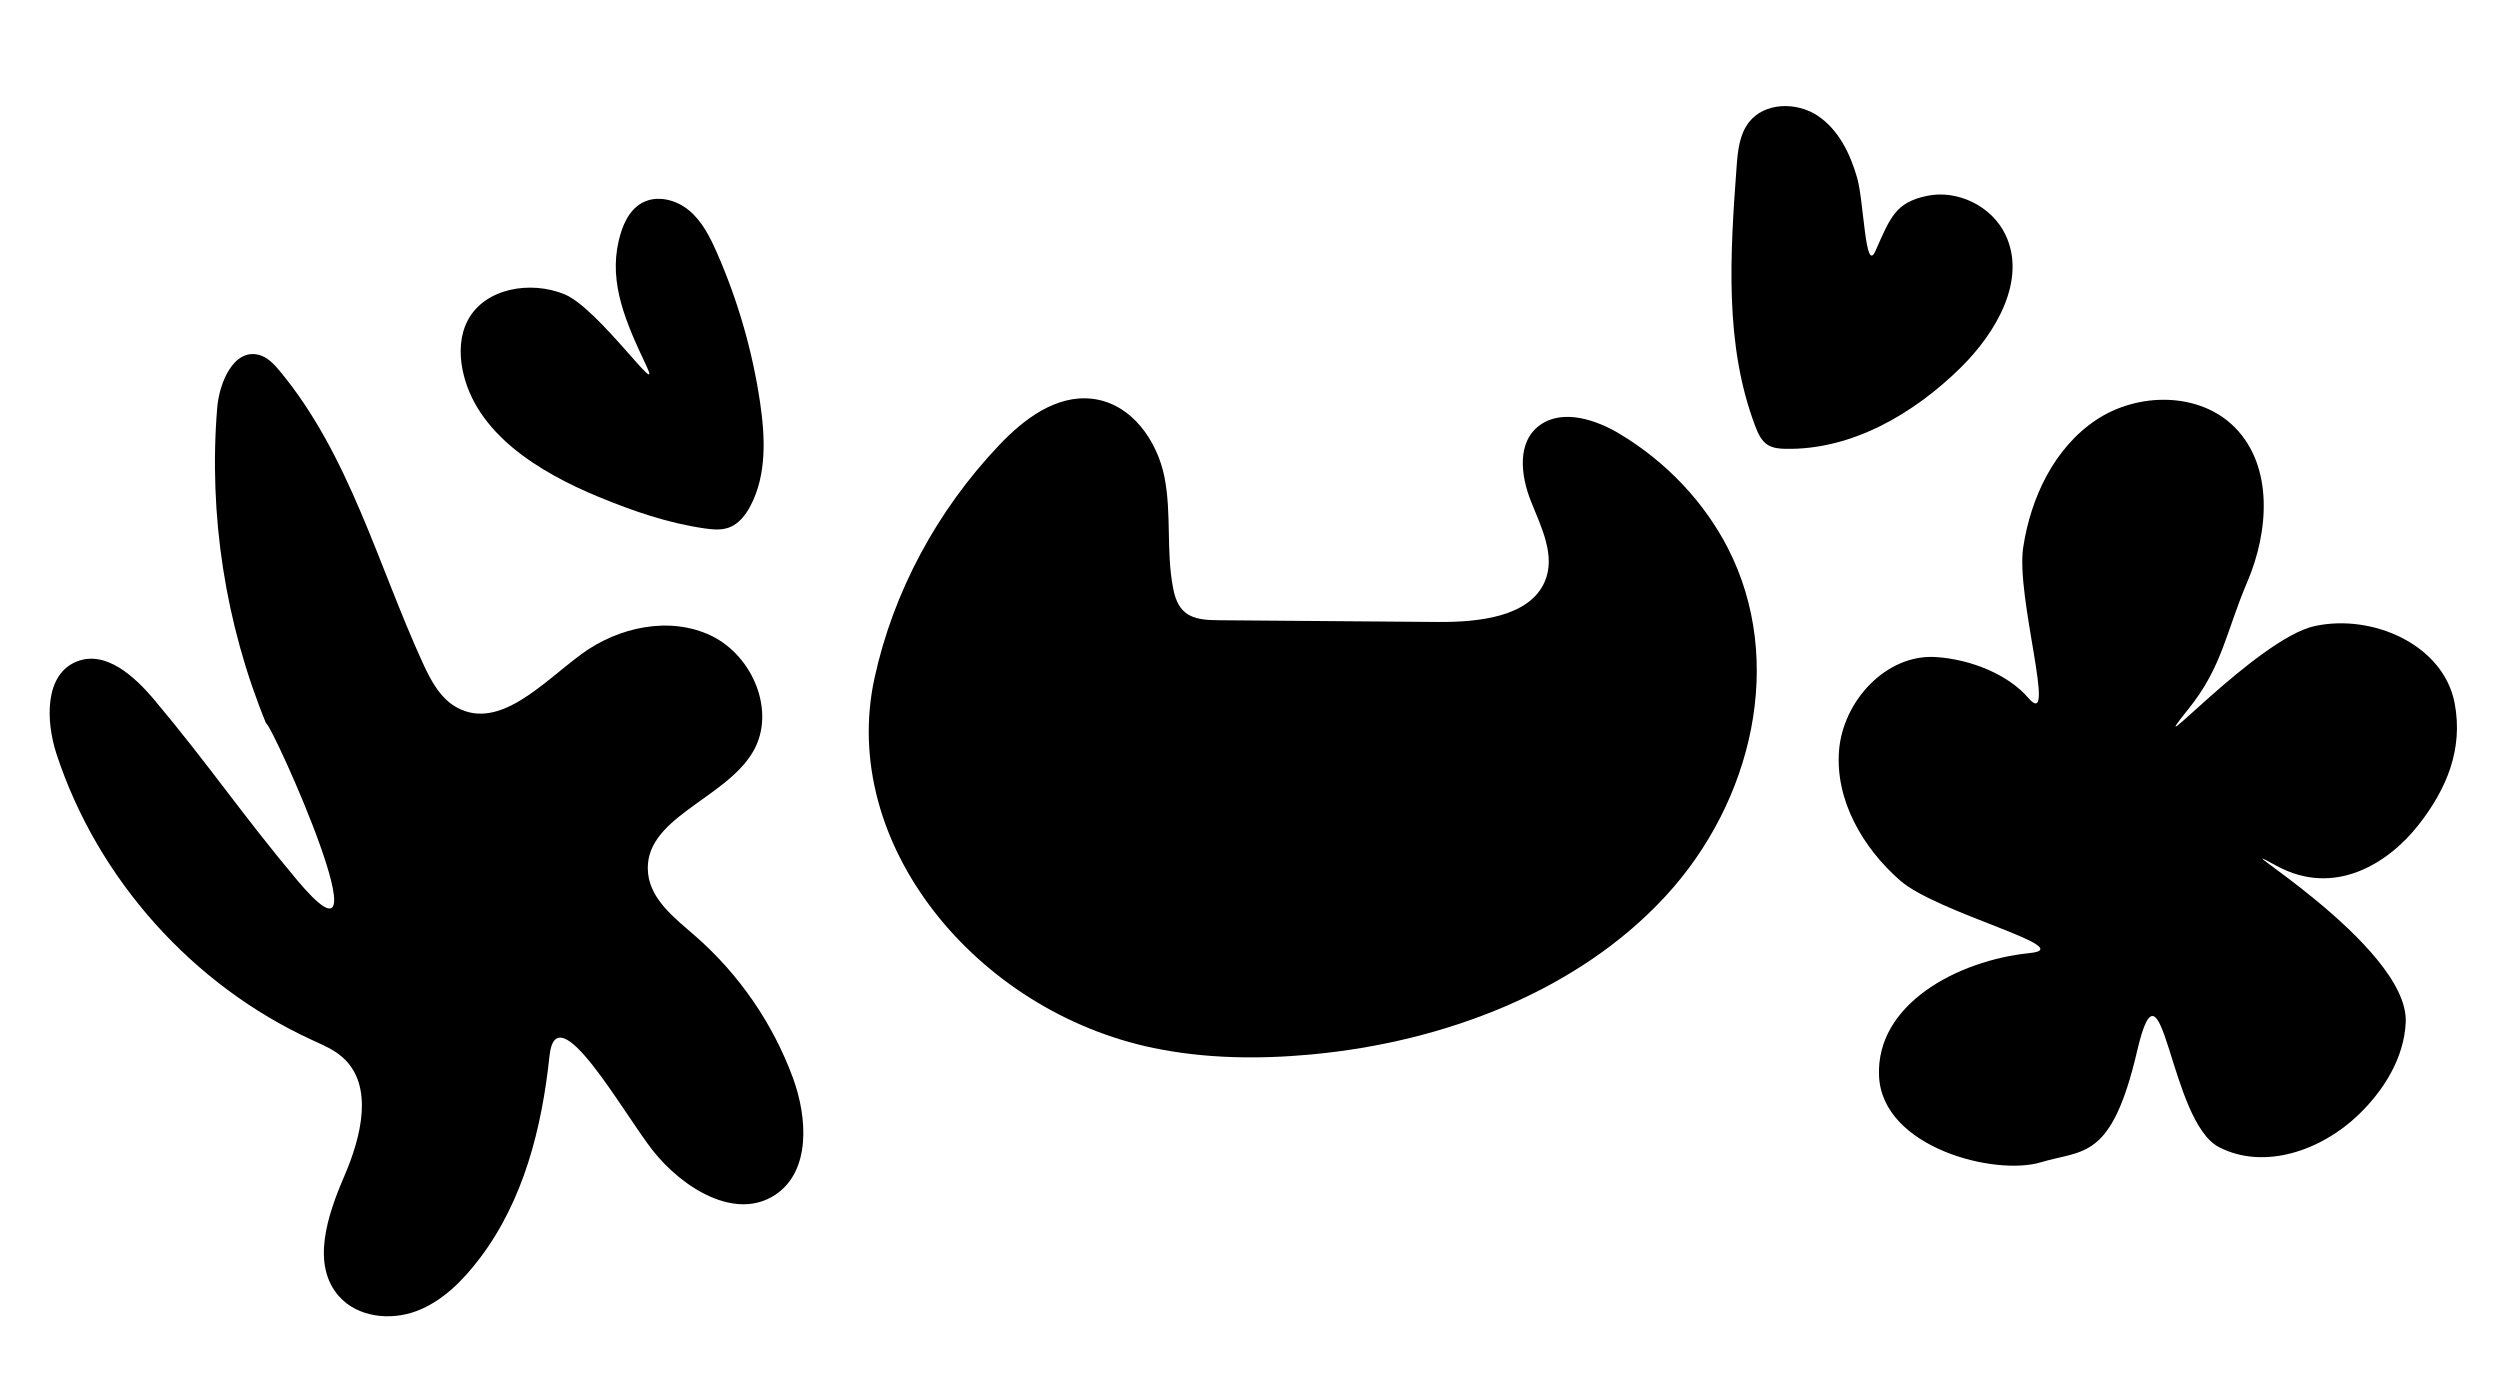 <svg version="1.1" id="headerDrawing" xmlns="http://www.w3.org/2000/svg"  x="0px" y="0px"
                viewBox="0 0 808 444">
                <g>
                    <path class="catFace" d="M282.65,219.12c6.05-27.74,20.08-53.97,40.28-75.26c7.81-8.23,18.25-16.31,30.02-14.98
                        c12.81,1.46,21.12,13.67,23.42,25.39s0.51,23.87,2.74,35.6c0.57,3.02,1.54,6.19,4.07,8.17c2.87,2.25,6.98,2.39,10.75,2.42
                        c23.53,0.19,47.06,0.38,70.6,0.56c13.31,0.11,29.73-1.59,34.71-12.98c3.63-8.31-1.01-17.48-4.38-25.88
                        c-3.37-8.4-4.74-19.45,2.99-24.87c7.36-5.16,18.02-1.66,25.76,3.01c15.01,9.05,27.23,21.99,34.89,36.95
                        c18.58,36.29,8,81.81-20.19,112.38c-28.19,30.57-71.31,47.18-114.59,51.18c-16.97,1.57-34.26,1.35-50.9-2.1
                        C315.63,326.87,270.96,272.75,282.65,219.12z"/>
                    <path class="catEar" d="M347.45,159.52c-8.75-1.44-17.04,8.29-22.07,16.14c-2.27,3.54-3.93,8.17-1.89,11.85
                        c2.5,4.5,8.81,4.82,13.87,3.95c6.2-1.06,12.48-3.19,16.9-7.68c4.41-4.48,6.41-11.76,3.38-17.27
                        C354.62,161,349.05,159.79,347.45,159.52z"/>
                    <path class="catEar" d="M517.71,160.66c-7.11-0.79-8.01,7.8-8.28,14.58c-0.27,6.79,4.13,14.26,11.21,15.26
                        c10.08,1.42,16.91-11.81,12.31-20.43S519.16,160.83,517.71,160.66z"/>
                    <path class="catEye" d="M449.66,243.57c4.12-7.75,13.12-12.61,21.86-11.79c8.74,0.81,16.69,7.25,19.3,15.63"/>
                    <path class="catEye" d="M349.82,252.38c1.95-8.55,9.38-15.59,18.03-17.08c8.65-1.49,18,2.65,22.71,10.06"/>
                    <path class="catMouth" d="M367.56,279.48c-7.48,14.67,1.05,35.09,16.74,40.08c15.69,4.99,34.45-6.74,37.24-20.95
                        c4.43,8.59,10.19,18.13,19.72,19.75c7.22,1.23,14.53-2.79,19.22-8.42c4.69-5.63,7.26-12.67,9.75-19.57"/>
                    <path class="catNose" d="M405.56,279.09c0.26,9.34,8.93,17.71,18.28,17.38c9.34-0.33,17.48-9.52,16.43-18.81
                        c-0.2-1.76-0.71-3.54-1.84-4.91c-2.43-2.93-6.82-3.08-10.6-2.67C417.3,271.22,405.43,274.59,405.56,279.09z"/>
                    <path class="leftFlower" d="M85.98,233.76c-13.16-32.12-18.61-67.36-15.78-101.95c0.68-8.29,5.4-19.2,13.46-17.12
                        c2.81,0.73,4.92,3,6.78,5.24c22.43,27.03,31.57,62.3,46.16,94.25c2.6,5.7,5.73,11.67,11.27,14.6c13.68,7.23,27.54-8.13,39.99-17.32
                        c11.98-8.84,28.67-12.44,42.07-5.96c13.41,6.48,20.97,24.55,13.47,37.42c-9.11,15.62-35.91,21.47-33.93,39.44
                        c0.94,8.54,8.64,14.41,15.12,20.05c14.18,12.34,25.18,28.29,31.67,45.92c4.75,12.9,5.81,30.08-5.59,37.76
                        c-12.83,8.63-30.02-2.04-39.62-14.16c-9.6-12.13-31.27-51.38-33.46-30.6c-2.45,23.28-8.36,46.63-22.48,65.3
                        c-5.45,7.2-12.07,13.94-20.53,17.12c-8.45,3.17-19.04,1.98-25.02-4.79c-9.08-10.28-3.71-26.22,1.72-38.82
                        c5.43-12.6,9.7-29.25-0.53-38.39c-2.82-2.52-6.39-4.01-9.83-5.59c-38.63-17.68-69.31-51.96-82.6-92.3
                        c-3.57-10.82-4-26.02,6.64-30.11c9.32-3.58,18.57,4.87,24.98,12.52c17.85,21.28,28.25,36.92,46.1,58.2
                        C127.19,321.6,87.88,233.86,85.98,233.76z"/>
                    <path class="leftFlowerMiddle" d="M142.21,276.51c-15.09,5.28-20.86,27.26-10.45,39.39s32.8,9.96,40.83-3.86c5.68-9.76,3.77-23.31-4.39-31.13
                        C160.04,273.1,146.43,271.78,142.21,276.51z"/>
                    <path class="rightFlower" d="M655.55,225.57c9.5,11.06-4.1-32.55-1.65-48.65c2.44-16.1,10.01-32.13,23.55-41.18s33.56-9.13,44.95,2.5
                        c12.37,12.63,10.89,33.55,3.94,49.8c-6.95,16.25-8.02,27.45-19.12,41.21c-16.75,20.76,22.18-22.9,40.95-26.92
                        c18.76-4.03,41.62,6.12,45.18,24.98c2.78,14.72-2.48,27.58-11.73,39.36c-9.73,12.38-27.15,23.41-45.88,13.14
                        c-21.99-12.05,42.92,25.55,41.79,50.61c-0.52,11.45-7.01,21.93-15.27,29.88c-11.91,11.46-30.33,18.02-45.04,10.48
                        c-16.27-8.34-18.25-66.46-26.5-31.09c-8.29,35.53-17.4,31.82-31.1,35.96c-14.86,4.5-51.2-4.71-52.31-27.77
                        c-1.13-23.36,25.47-37.5,48.74-39.85c16.15-1.63-29.79-12.87-41.91-23.43c-12.11-10.57-21.05-26.04-19.76-42.06
                        s15.28-31.22,31.32-30.18C637.2,213.12,649.13,218.1,655.55,225.57z"/>
                    <path class="rightFlowerMiddle" d="M692.28,261.12c-10.18,5.12-22.07,13.39-20.09,24.62c0.51,2.88,1.94,5.5,3.5,7.97
                        c7.53,11.91,22.34,22.14,35.07,16.1c4-1.9,7.22-5.23,9.41-9.08c5.96-10.51,3.57-25.04-5.45-33.08
                        C705.7,259.6,690.99,258.88,692.28,261.12z"/>
                    <path class="leftHeart" d="M208.95,118.32c5.57,11.79-15.51-18.68-26.48-23.2c-10.97-4.51-25.79-2.06-31.3,8.44
                        c-2.52,4.8-2.74,10.55-1.69,15.87c4.07,20.57,24.66,33.18,44.04,41.18c11.04,4.56,22.44,8.49,34.26,10.18
                        c2.6,0.37,5.33,0.62,7.8-0.28c3.18-1.16,5.42-4.05,6.99-7.05c5.27-10.07,4.75-22.12,3.09-33.36c-2.47-16.68-7.18-33.03-13.97-48.46
                        c-2.2-5-4.73-10.05-8.91-13.57c-4.18-3.52-10.4-5.13-15.21-2.53c-4.42,2.39-6.52,7.55-7.64,12.44
                        C196.77,91.74,202.32,104.3,208.95,118.32z"/>
                    <path class="rightHeart" d="M606.12,81.16c-3.31,7.44-3.66-15.85-5.89-23.68c-2.23-7.83-6.06-15.67-12.86-20.14s-17.11-4.27-22.11,2.16
                        c-3.13,4.02-3.63,9.44-4,14.52c-2.07,28.18-3.99,57.42,6.08,83.82c0.86,2.25,1.9,4.59,3.92,5.9c1.71,1.11,3.84,1.29,5.88,1.32
                        c21.3,0.4,41.25-11.23,56.46-26.15c11.57-11.35,21.54-28.46,14.55-43.08c-4.41-9.22-15.54-14.67-25.53-12.49
                        C612.63,65.51,610.99,70.19,606.12,81.16z"/>
                </g>
            </svg>